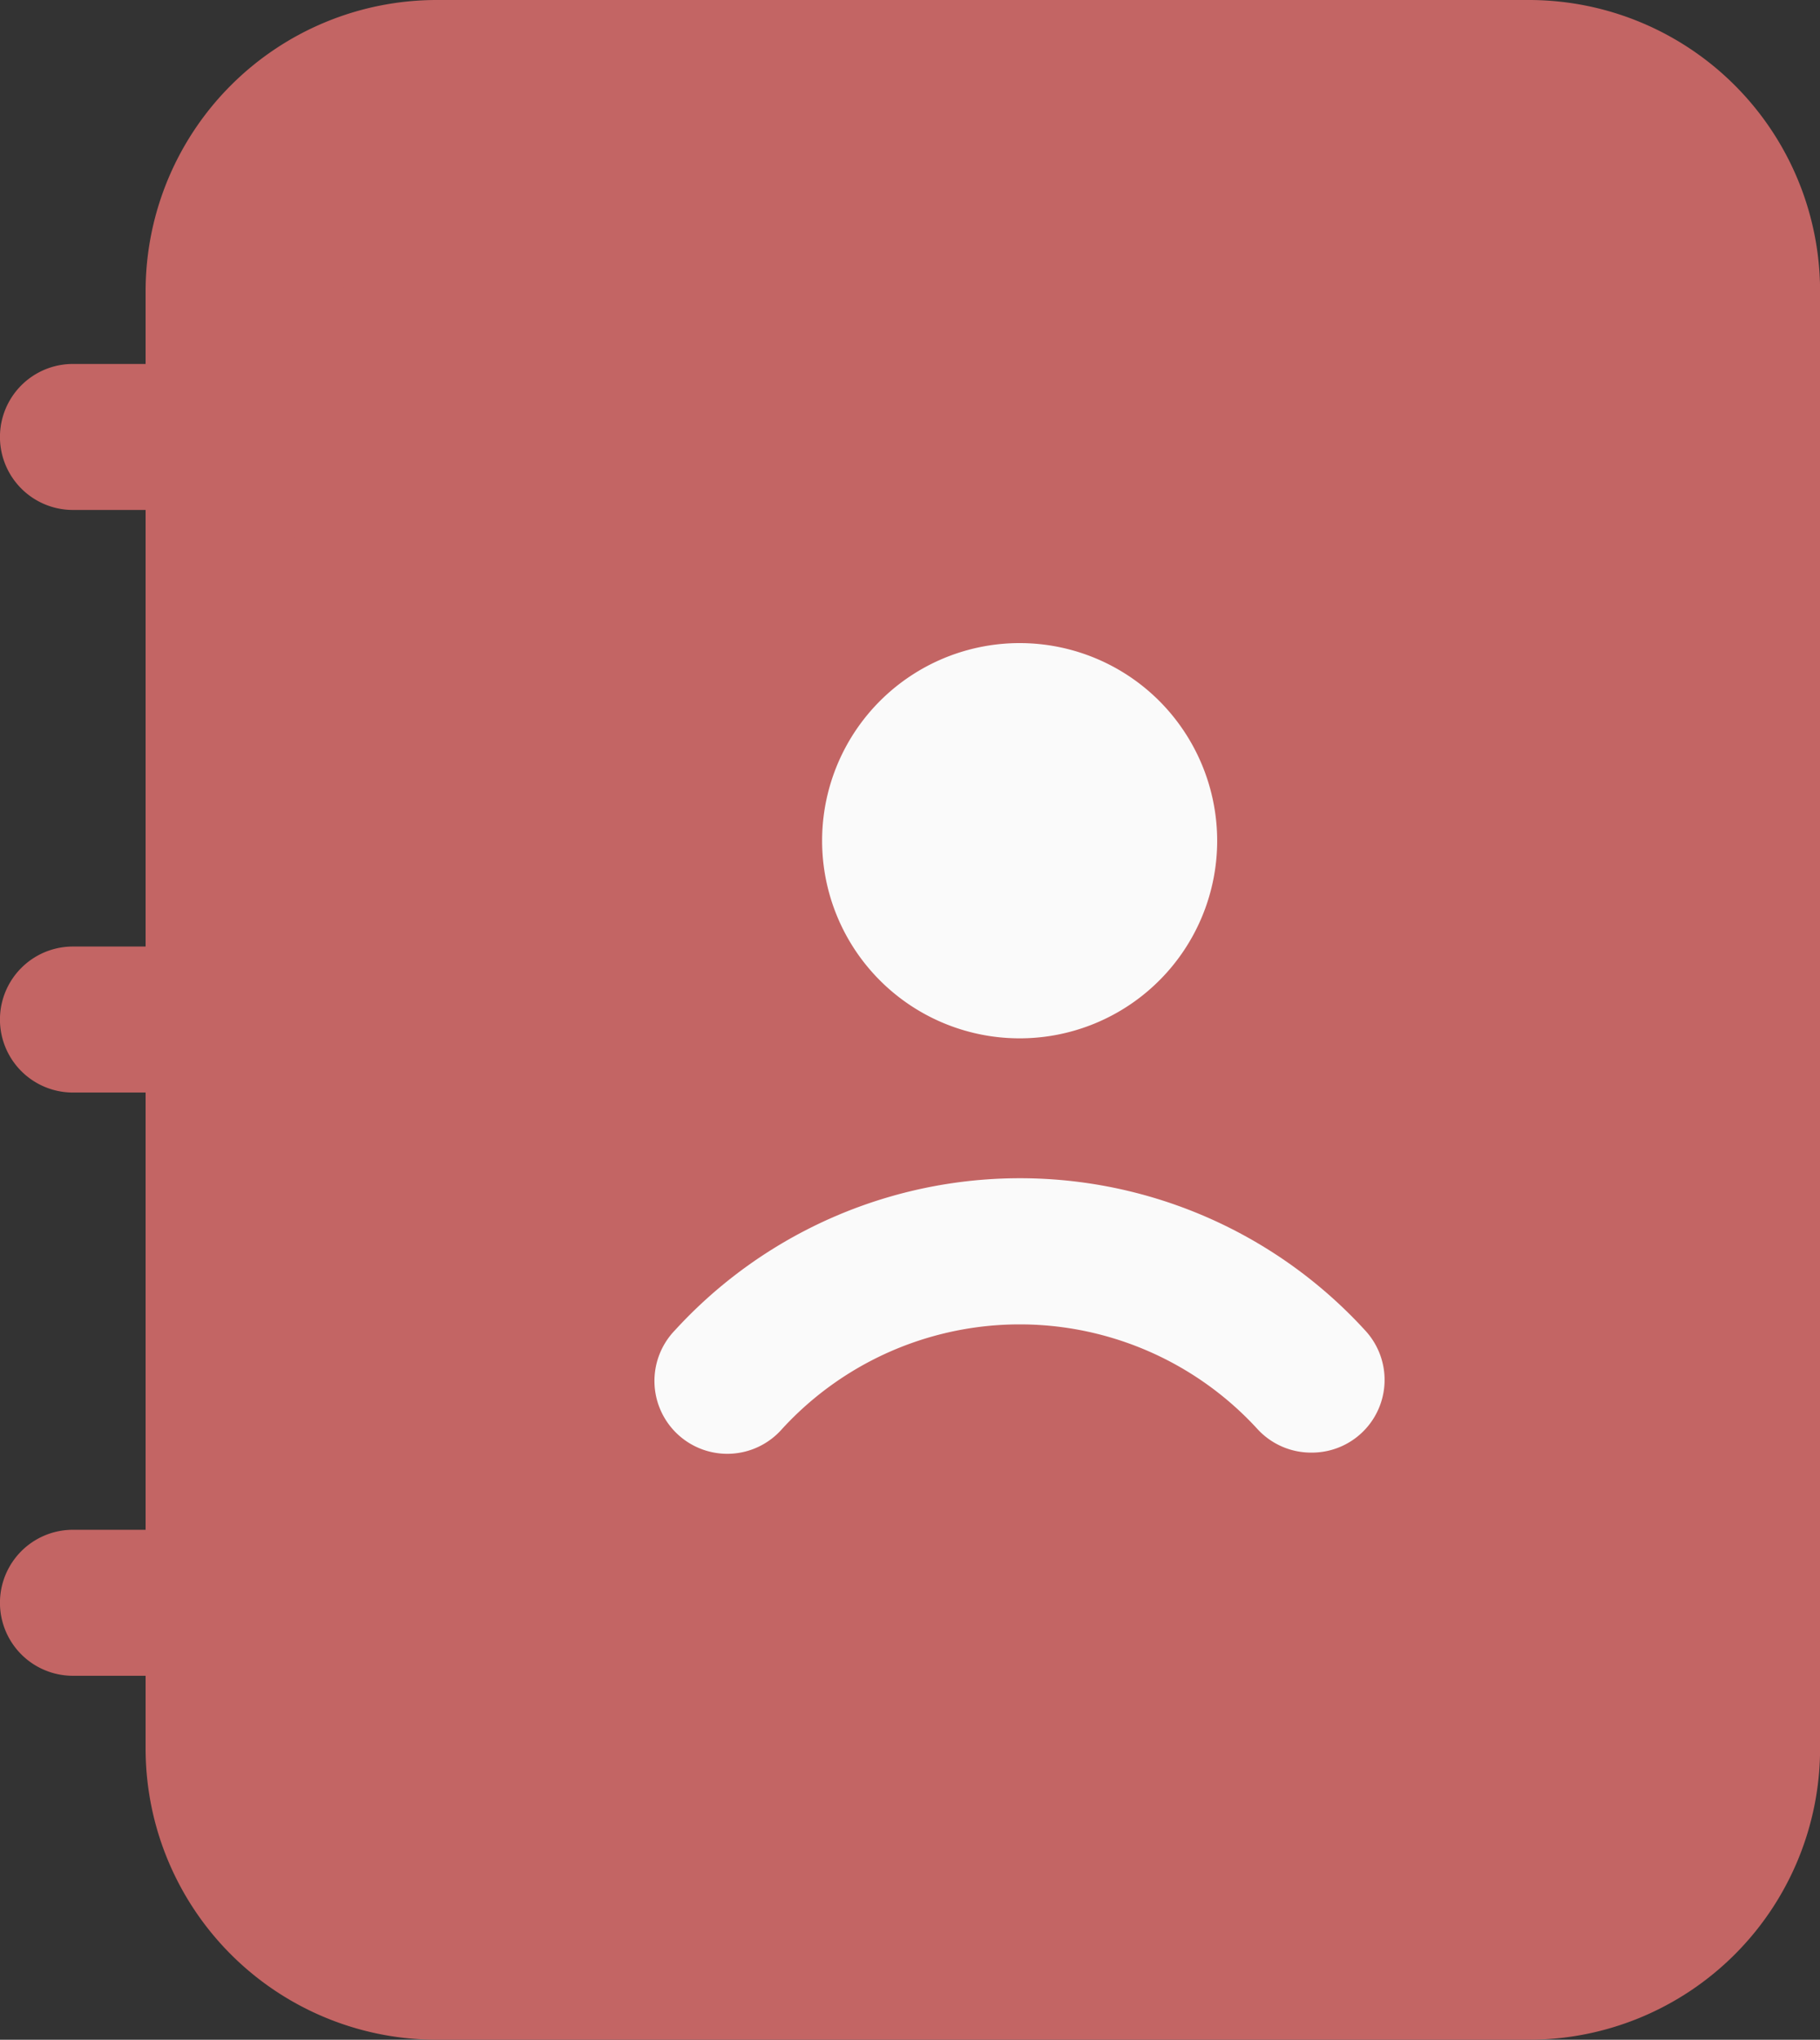 <svg xmlns="http://www.w3.org/2000/svg" width="21.587" height="24.183" viewBox="0 0 21.587 24.183"><rect x="0" y="0" width="21.587" height="24.183" fill="#333333" stroke="none"/><defs><style>.a{fill:#C36564;}.b{fill:#fafafa;}.c{fill:#C36564;}</style></defs><g transform="translate(-1.215)"><path class="a" d="M19.907,0H6.954A3.454,3.454,0,0,0,3.5,3.454V20.729a3.454,3.454,0,0,0,3.454,3.454H19.907a3.454,3.454,0,0,0,3.454-3.454V3.454A3.454,3.454,0,0,0,19.907,0Z" transform="translate(-0.558)"/><path class="b" d="M18.8,12.44a2.343,2.343,0,1,1-.686-1.664A2.35,2.35,0,0,1,18.8,12.44Z" transform="translate(-3.148 -2.465)"/><path class="b" d="M19.278,21.738a.862.862,0,0,1-.635-.28,3.824,3.824,0,0,0-5.638,0,.864.864,0,1,1-1.27-1.171,5.547,5.547,0,0,1,8.184,0,.862.862,0,0,1-.635,1.451Z" transform="translate(-2.514 -4.516)"/><path class="c" d="M5.534,7.441H2.08a.865.865,0,1,1,0-1.731H5.534a.865.865,0,1,1,0,1.731Z" transform="translate(0 -1.395)"/><path class="c" d="M6.652,8.081a.862.862,0,0,1-.862-.869V5.33a.865.865,0,1,1,1.731,0V7.212a.862.862,0,0,1-.869.869Z" transform="translate(-1.118 -1.091)"/><path class="c" d="M5.534,16.581H2.08a.865.865,0,1,1,0-1.731H5.534a.865.865,0,1,1,0,1.731Z" transform="translate(0 -3.628)"/><path class="c" d="M6.652,17.221a.862.862,0,0,1-.862-.862V14.47a.865.865,0,0,1,1.731,0v1.882a.862.862,0,0,1-.869.869Z" transform="translate(-1.118 -3.323)"/><path class="c" d="M5.534,25.731H2.08A.865.865,0,1,1,2.08,24H5.534a.865.865,0,1,1,0,1.731Z" transform="translate(0 -5.863)"/><path class="c" d="M6.652,26.364A.862.862,0,0,1,5.79,25.5V23.62a.865.865,0,0,1,1.731,0V25.5a.862.862,0,0,1-.869.862Z" transform="translate(-1.118 -5.559)"/></g></svg>
